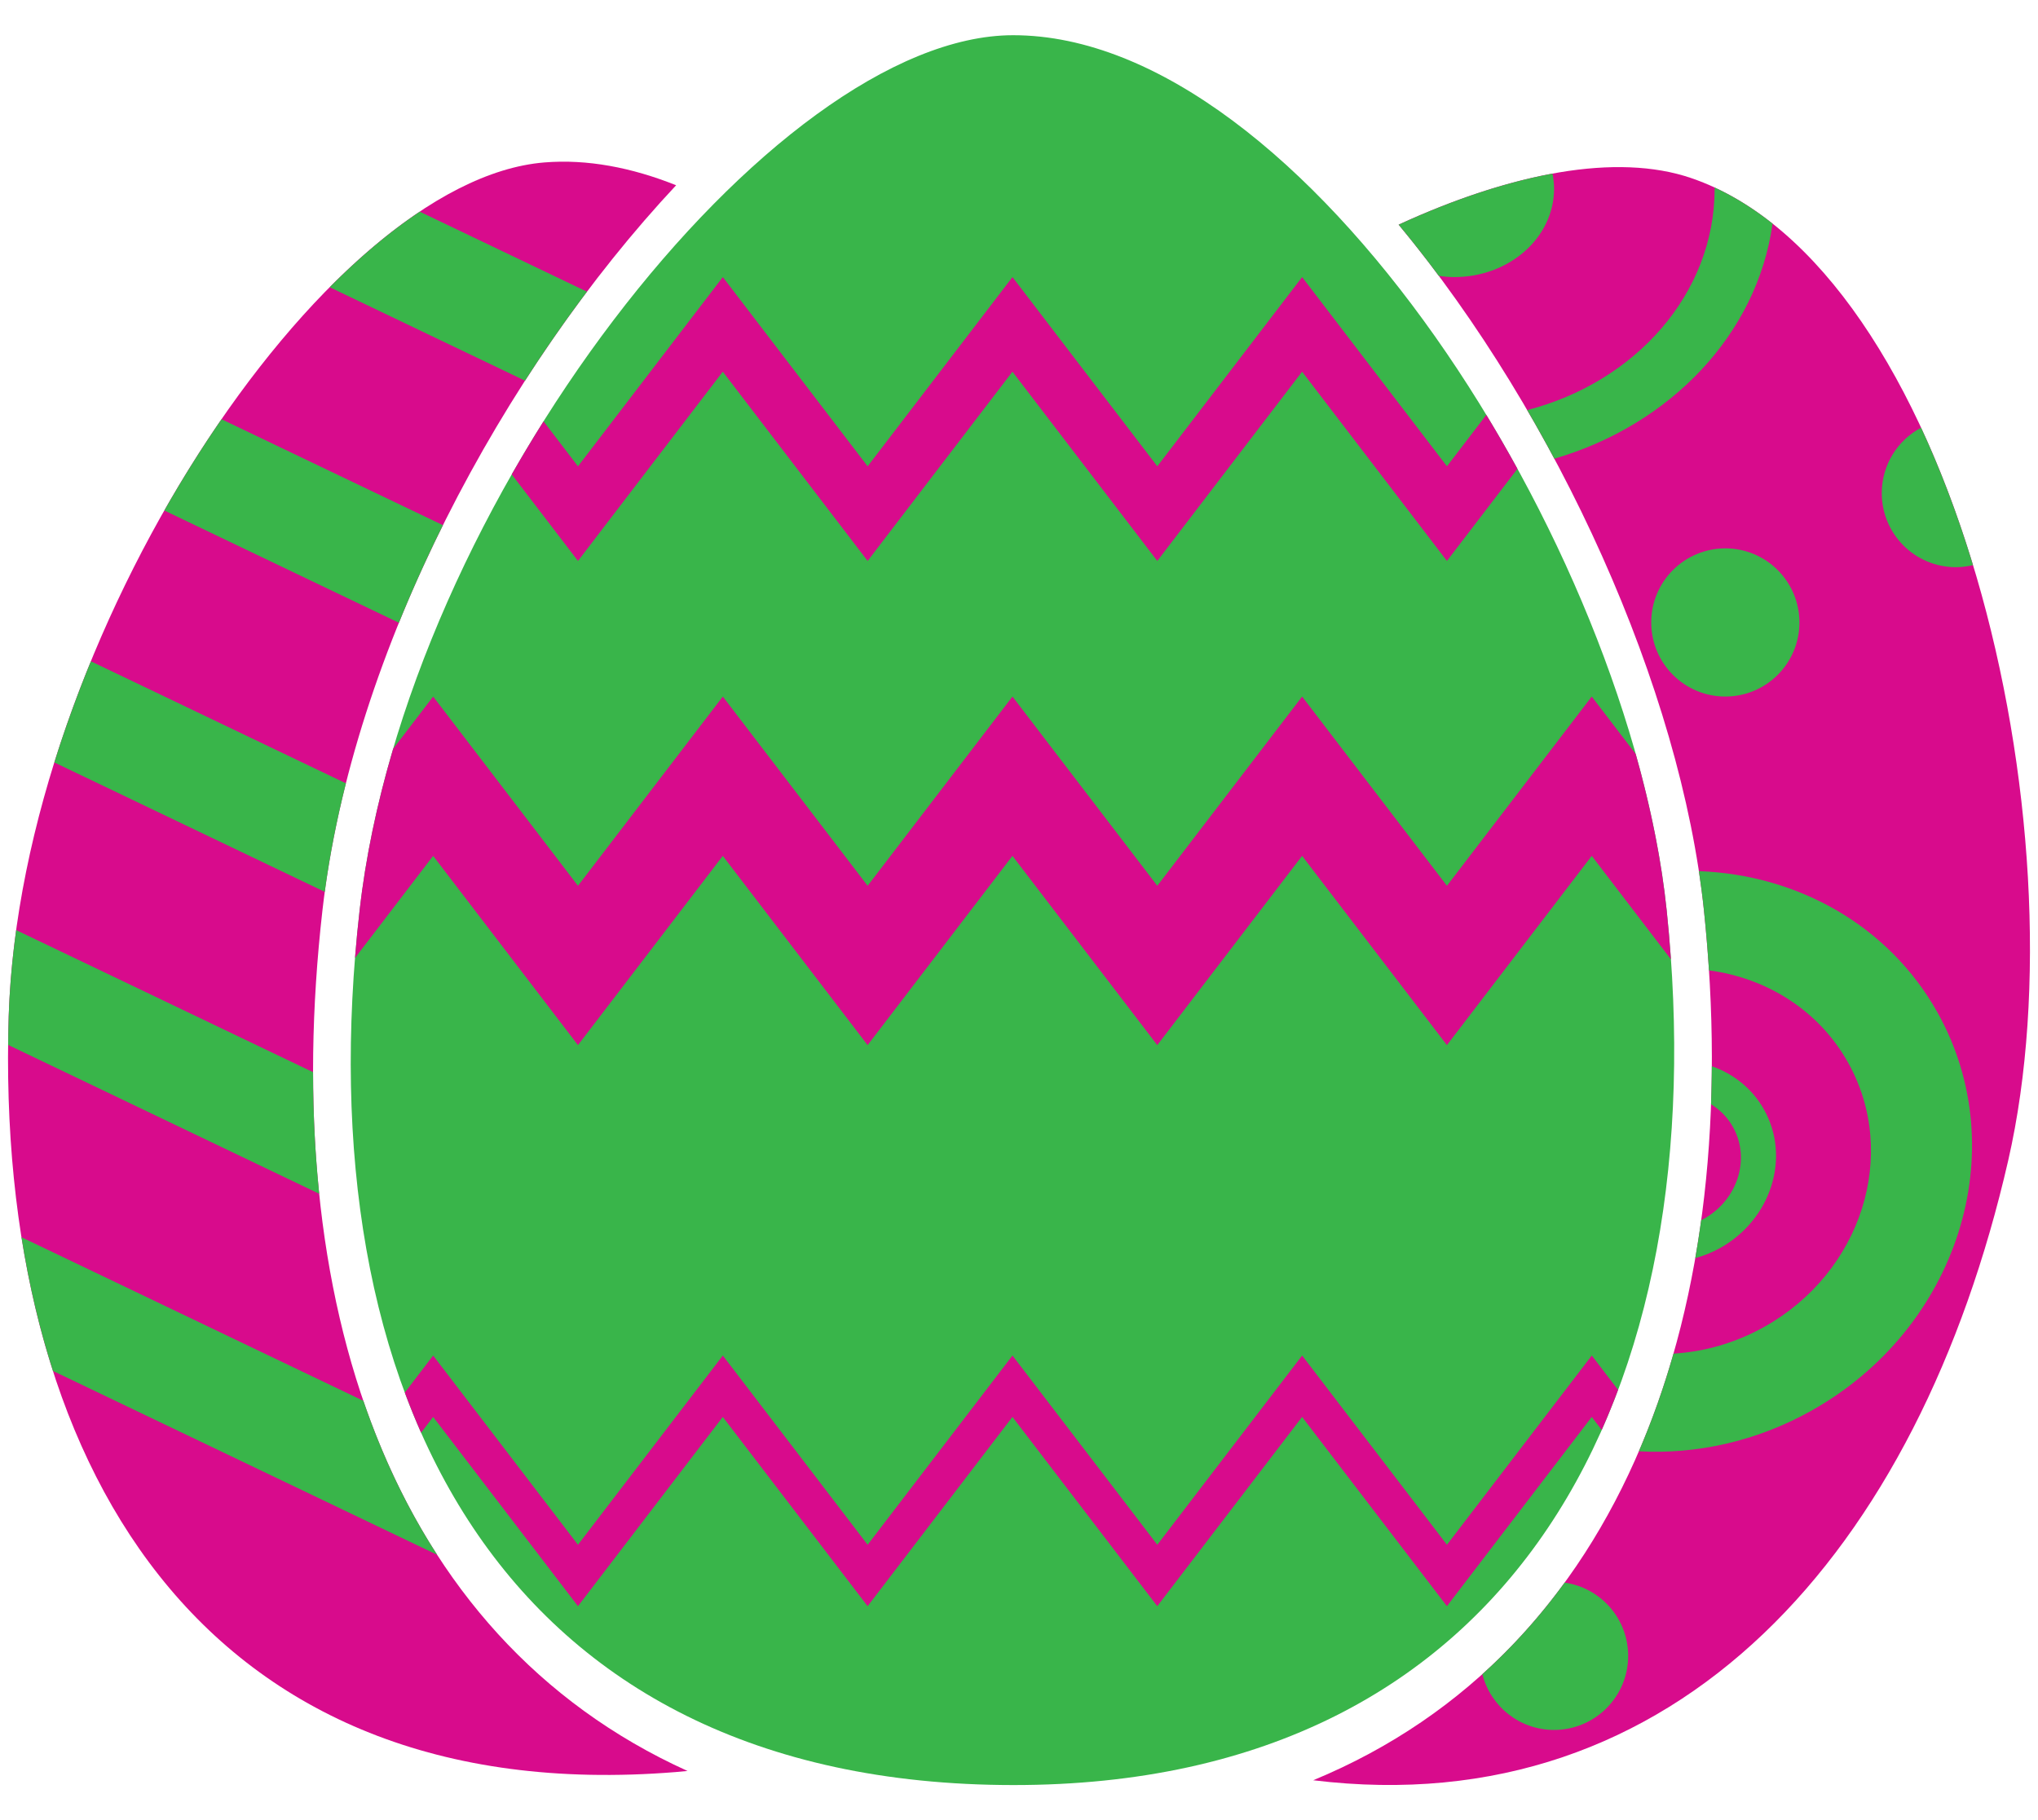 <?xml version="1.0" encoding="utf-8"?>
<!-- Generator: Adobe Illustrator 16.0.0, SVG Export Plug-In . SVG Version: 6.00 Build 0)  -->
<!DOCTYPE svg PUBLIC "-//W3C//DTD SVG 1.1//EN" "http://www.w3.org/Graphics/SVG/1.1/DTD/svg11.dtd">
<svg version="1.1" id="Calque_1" xmlns="http://www.w3.org/2000/svg" xmlns:xlink="http://www.w3.org/1999/xlink" x="0px" y="0px"
	 width="300px" height="268px" viewBox="0 0 300 268" enable-background="new 0 0 300 268" xml:space="preserve">
<g>
	<g>
		<path fill="#D80B8C" d="M47.468,134c4.335-38.182,26.758-79.702,52.06-106.725c-6.585-2.632-13.117-3.87-19.395-3.359
			C47.652,26.558,3.06,93.876,1.281,149.611c-2.092,65.625,28.453,116.918,98.135,111.295c0.603-0.049,1.193-0.111,1.788-0.166
			C57.161,240.783,40.959,191.315,47.468,134z"/>
		<path fill="#39B54A" d="M86.403,42.946l-24.62-11.784c-4.418,2.951-8.87,6.709-13.25,11.125l28.752,13.763
			C80.204,51.51,83.254,47.129,86.403,42.946z"/>
		<path fill="#39B54A" d="M65.199,77.323L32.607,61.722c-2.933,4.252-5.754,8.75-8.418,13.438l34.53,16.528
			C60.688,86.836,62.858,82.036,65.199,77.323z"/>
		<path fill="#39B54A" d="M46.084,157.859L2.382,136.941c-0.589,4.267-0.966,8.501-1.101,12.67
			c-0.045,1.419-0.069,2.828-0.084,4.233l45.794,21.919C46.393,169.951,46.089,163.976,46.084,157.859z"/>
		<path fill="#39B54A" d="M50.92,115.332L13.379,97.363c-2.006,4.891-3.816,9.87-5.383,14.891l39.81,19.055
			C48.52,126.023,49.572,120.682,50.92,115.332z"/>
		<path fill="#39B54A" d="M53.492,206.248l-50.33-24.091c1.087,6.879,2.632,13.46,4.635,19.688l56.561,27.073
			C59.904,222.022,56.291,214.426,53.492,206.248z"/>
	</g>
	<g>
		<path fill="#D80B8C" d="M248.94,26.215c-10.954-3.742-26.46-0.77-43.06,6.859c23.409,28.229,41.537,68.36,44.941,100.926
			c6.135,58.683-11.657,109.13-57.514,128.109c53.505,6.547,89.114-33.642,102.31-91.259
			C306.986,121.212,287.295,39.323,248.94,26.215z"/>
		<path fill="#39B54A" d="M224.811,60.376c1.373,2.356,2.701,4.746,3.99,7.157c17.09-4.969,29.873-18.345,32.123-34.612
			c-2.719-2.155-5.564-3.944-8.531-5.316c0,0.061,0.006,0.12,0.006,0.181C252.398,43.233,240.748,56.263,224.811,60.376z"/>
		<path fill="#39B54A" d="M211.805,40.622c0.743,0.103,1.498,0.173,2.274,0.173c8.11,0,14.684-5.825,14.684-13.009
			c0-0.761-0.089-1.501-0.229-2.225c-7.05,1.293-14.725,3.876-22.649,7.517C207.898,35.507,209.873,38.027,211.805,40.622z"/>
		<path fill="#39B54A" d="M285.225,149.103c-7.23-12.938-20.717-20.32-35.146-20.845c0.295,1.937,0.546,3.854,0.743,5.743
			c0.312,2.978,0.554,5.933,0.742,8.866c8.479,1.122,16.169,5.863,20.49,13.596c7.523,13.465,1.991,30.879-12.355,38.896
			c-4.271,2.388-8.844,3.664-13.357,3.937c-1.423,4.99-3.122,9.791-5.097,14.381c8.451,0.463,17.263-1.434,25.358-5.958
			C288.226,195.635,296.563,169.394,285.225,149.103z"/>
		<path fill="#39B54A" d="M259.679,163.378c-1.732-3.101-4.499-5.282-7.694-6.399c-0.011,1.881-0.05,3.748-0.115,5.602
			c1.315,0.809,2.439,1.934,3.232,3.354c2.615,4.678,0.693,10.729-4.292,13.516c-0.128,0.071-0.259,0.128-0.388,0.193
			c-0.259,1.883-0.551,3.746-0.873,5.59c1.244-0.345,2.475-0.827,3.659-1.489C260.721,179.546,263.619,170.428,259.679,163.378z"/>
		<path fill="#39B54A" d="M282.789,62.968c-3.441,1.835-5.787,5.457-5.787,9.631c0,6.024,4.885,10.908,10.908,10.908
			c0.871,0,1.713-0.113,2.523-0.306C288.273,76.081,285.717,69.269,282.789,62.968z"/>
		<circle fill="#39B54A" cx="253.973" cy="91.645" r="10.908"/>
		<path fill="#39B54A" d="M230.323,233.008c-3.58,4.917-7.615,9.432-12.118,13.486c1.204,4.717,5.468,8.207,10.558,8.207
			c6.024,0,10.908-4.883,10.908-10.908C239.671,238.299,235.606,233.767,230.323,233.008z"/>
	</g>
	<g>
		<path fill="#39B54A" d="M245.34,134c7.396,70.756-21.963,128.867-96.201,128.816C73.391,262.766,44.912,204.688,52.939,134
			C59.756,73.964,113.832,5.184,149.139,5.184C192.017,5.184,239.738,80.42,245.34,134z"/>
		<path fill="#D80B8C" d="M218.789,61.084l-5.793,7.571l-21.32-27.863l-21.317,27.863l-21.321-27.863l-21.318,27.863l-21.32-27.863
			L85.08,68.656l-5.068-6.624c-1.606,2.558-3.17,5.165-4.682,7.814l9.75,12.742l21.318-27.864l21.32,27.864l21.318-27.864
			l21.321,27.864l21.317-27.864l21.32,27.864l10.377-13.563C221.9,66.339,220.371,63.689,218.789,61.084z"/>
		<path fill="#D80B8C" d="M234.314,199.574l-21.318,27.864l-21.32-27.864l-21.317,27.864l-21.321-27.864l-21.318,27.864
			l-21.32-27.864L85.08,227.438l-21.319-27.864l-4.171,5.452c0.747,2.008,1.543,3.98,2.396,5.909l1.774-2.321l21.319,27.865
			l21.318-27.865l21.32,27.865l21.318-27.865l21.321,27.865l21.317-27.865l21.32,27.865l21.318-27.865l1.465,1.916
			c0.857-1.925,1.657-3.892,2.408-5.896L234.314,199.574z"/>
		<path fill="#D80B8C" d="M212.996,130.417l-21.32-27.864l-21.317,27.864l-21.321-27.864l-21.318,27.864l-21.32-27.864
			L85.08,130.417l-21.319-27.864l-5.887,7.696c-2.349,7.95-4.046,15.924-4.935,23.751c-0.27,2.363-0.494,4.709-0.68,7.042
			l11.501-15.032l21.319,27.865l21.318-27.865l21.32,27.865l21.318-27.865l21.321,27.865l21.317-27.865l21.32,27.865l21.318-27.865
			l11.653,15.229c-0.167-2.397-0.374-4.811-0.628-7.24c-0.768-7.341-2.33-15.09-4.558-22.994l-6.468-8.453L212.996,130.417z"/>
	</g>
</g>
</svg>
